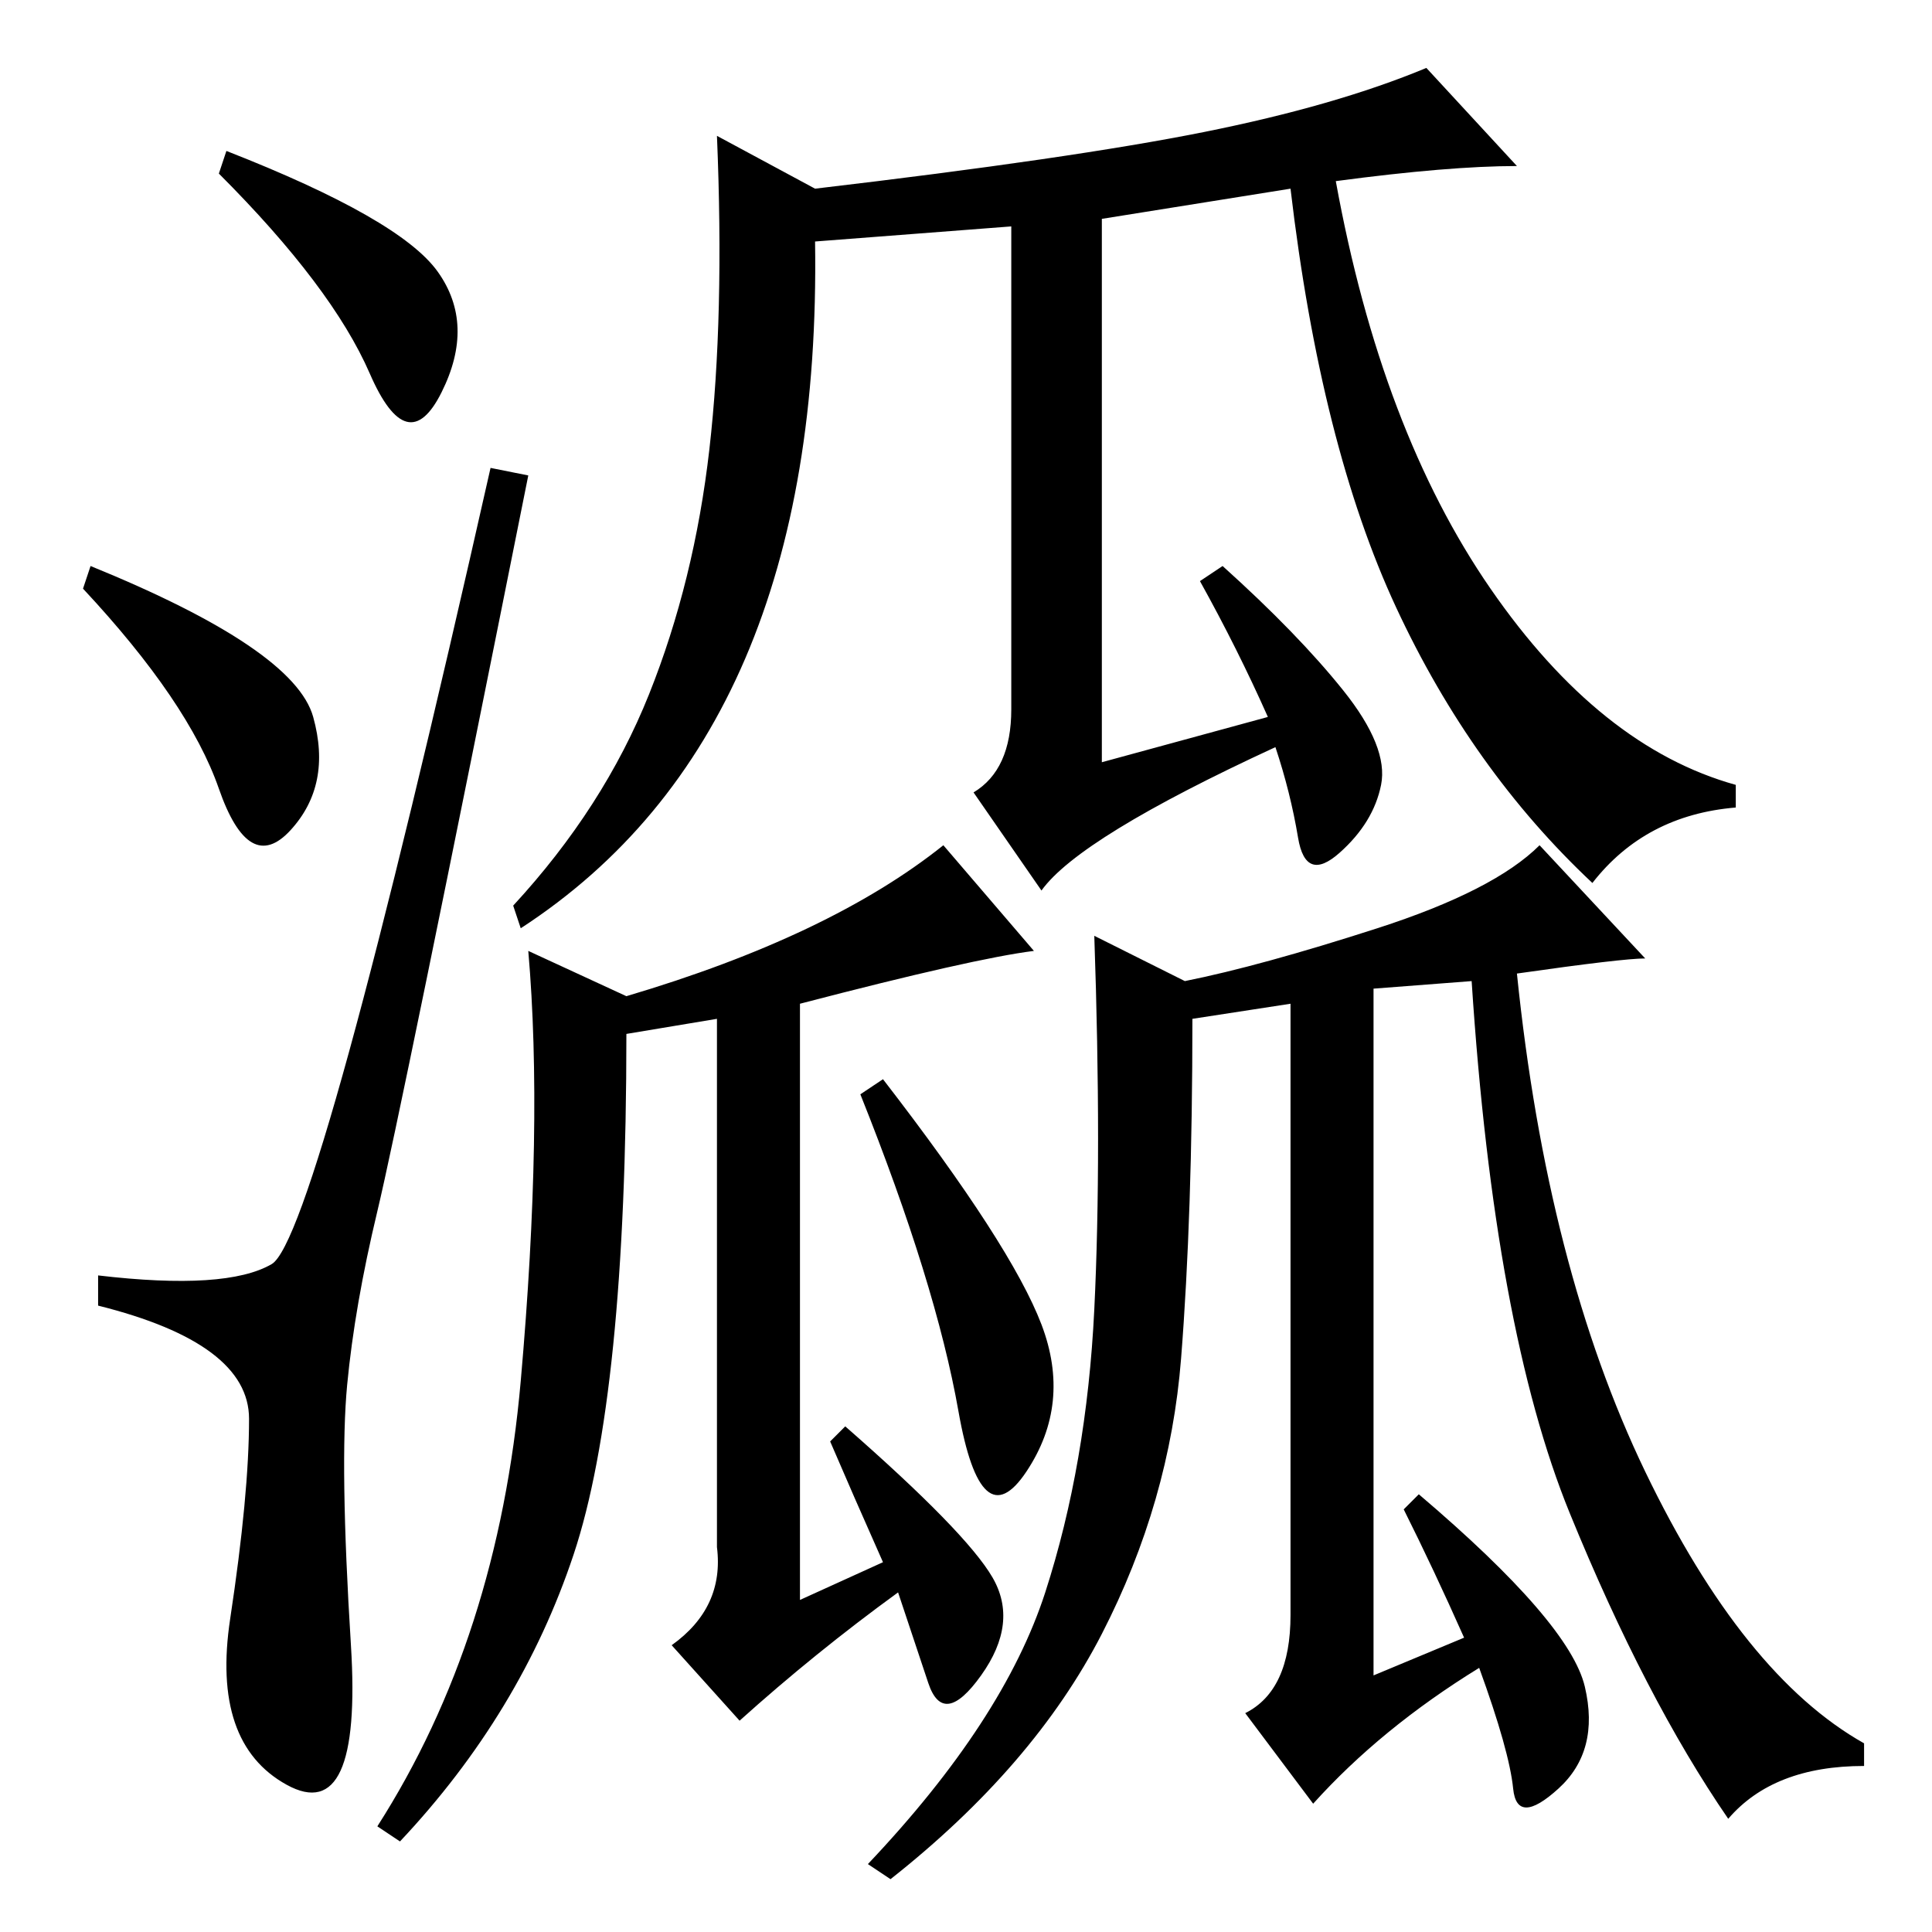 <?xml version="1.0" standalone="no"?>
<!DOCTYPE svg PUBLIC "-//W3C//DTD SVG 1.1//EN" "http://www.w3.org/Graphics/SVG/1.1/DTD/svg11.dtd" >
<svg xmlns="http://www.w3.org/2000/svg" xmlns:xlink="http://www.w3.org/1999/xlink" version="1.1" viewBox="0 -36 256 256">
  <g transform="matrix(1 0 0 -1 0 220)">
   <path fill="currentColor"
d="M30 236q23 -9 28 -16t0.5 -16t-9.5 2.5t-20 26.5zM12 181q27 -11 29.5 -20t-3 -15t-9.5 5.5t-18 26.5zM36 88.5q6 3.5 29 105.5l5 -1q-17 -85 -20 -97.5t-4 -23t0.5 -34.5t-8.5 -18.5t-7.5 22t2.5 26.5t-20 15v4q17 -2 23 1.5zM178 164.5q6 -7.5 5 -12.5t-5.5 -9t-5.5 2
t-3 12q-26 -12 -31 -19l-9 13q5 3 5 11v64l-26 -2q1 -65 -39 -91l-1 3q12 13 18 28t8 32.5t1 41.5l13 -7q34 4 51.5 7.5t29.5 8.5l12 -13q-9 0 -24 -2q6 -33 20.5 -54t32.5 -26v-3q-12 -1 -19 -10q-16 15 -26 36.5t-14 55.5l-25 -4v-72l22 6q-4 9 -9 18l3 2q10 -9 16 -16.5z
M131.5 47q3.5 -6 -1.5 -13t-7 -1l-4 12q-11 -8 -21 -17l-9 10q7 5 6 13v70l-12 -2q0 -48 -7 -69t-23 -38l-3 2q16 25 19 59t1 57l13 -6q27 8 42 20l12 -14q-8 -1 -31 -7v-79l11 5q-4 9 -7 16l2 2q16 -14 19.5 -20zM182 125v-91l12 5q-4 9 -8 17l2 2q20 -17 22 -25.5
t-3.5 -13.5t-6 0t-4.5 16q-13 -8 -22 -18l-9 12q6 3 6 13v81l-13 -2q0 -26 -1.5 -45t-10.5 -36.5t-28 -32.5l-3 2q18 19 23.5 36t6.5 37.5t0 49.5l12 -6q10 2 25.5 7t21.5 11l14 -15q-3 0 -17 -2q4 -39 17 -66t29 -36v-3q-12 0 -18 -7q-11 16 -21 40.5t-13 70.5zM138 80.5
q4 -10.5 -2 -19.5t-9 8t-13 42l3 2q17 -22 21 -32.5z" />
  </g>

</svg>

